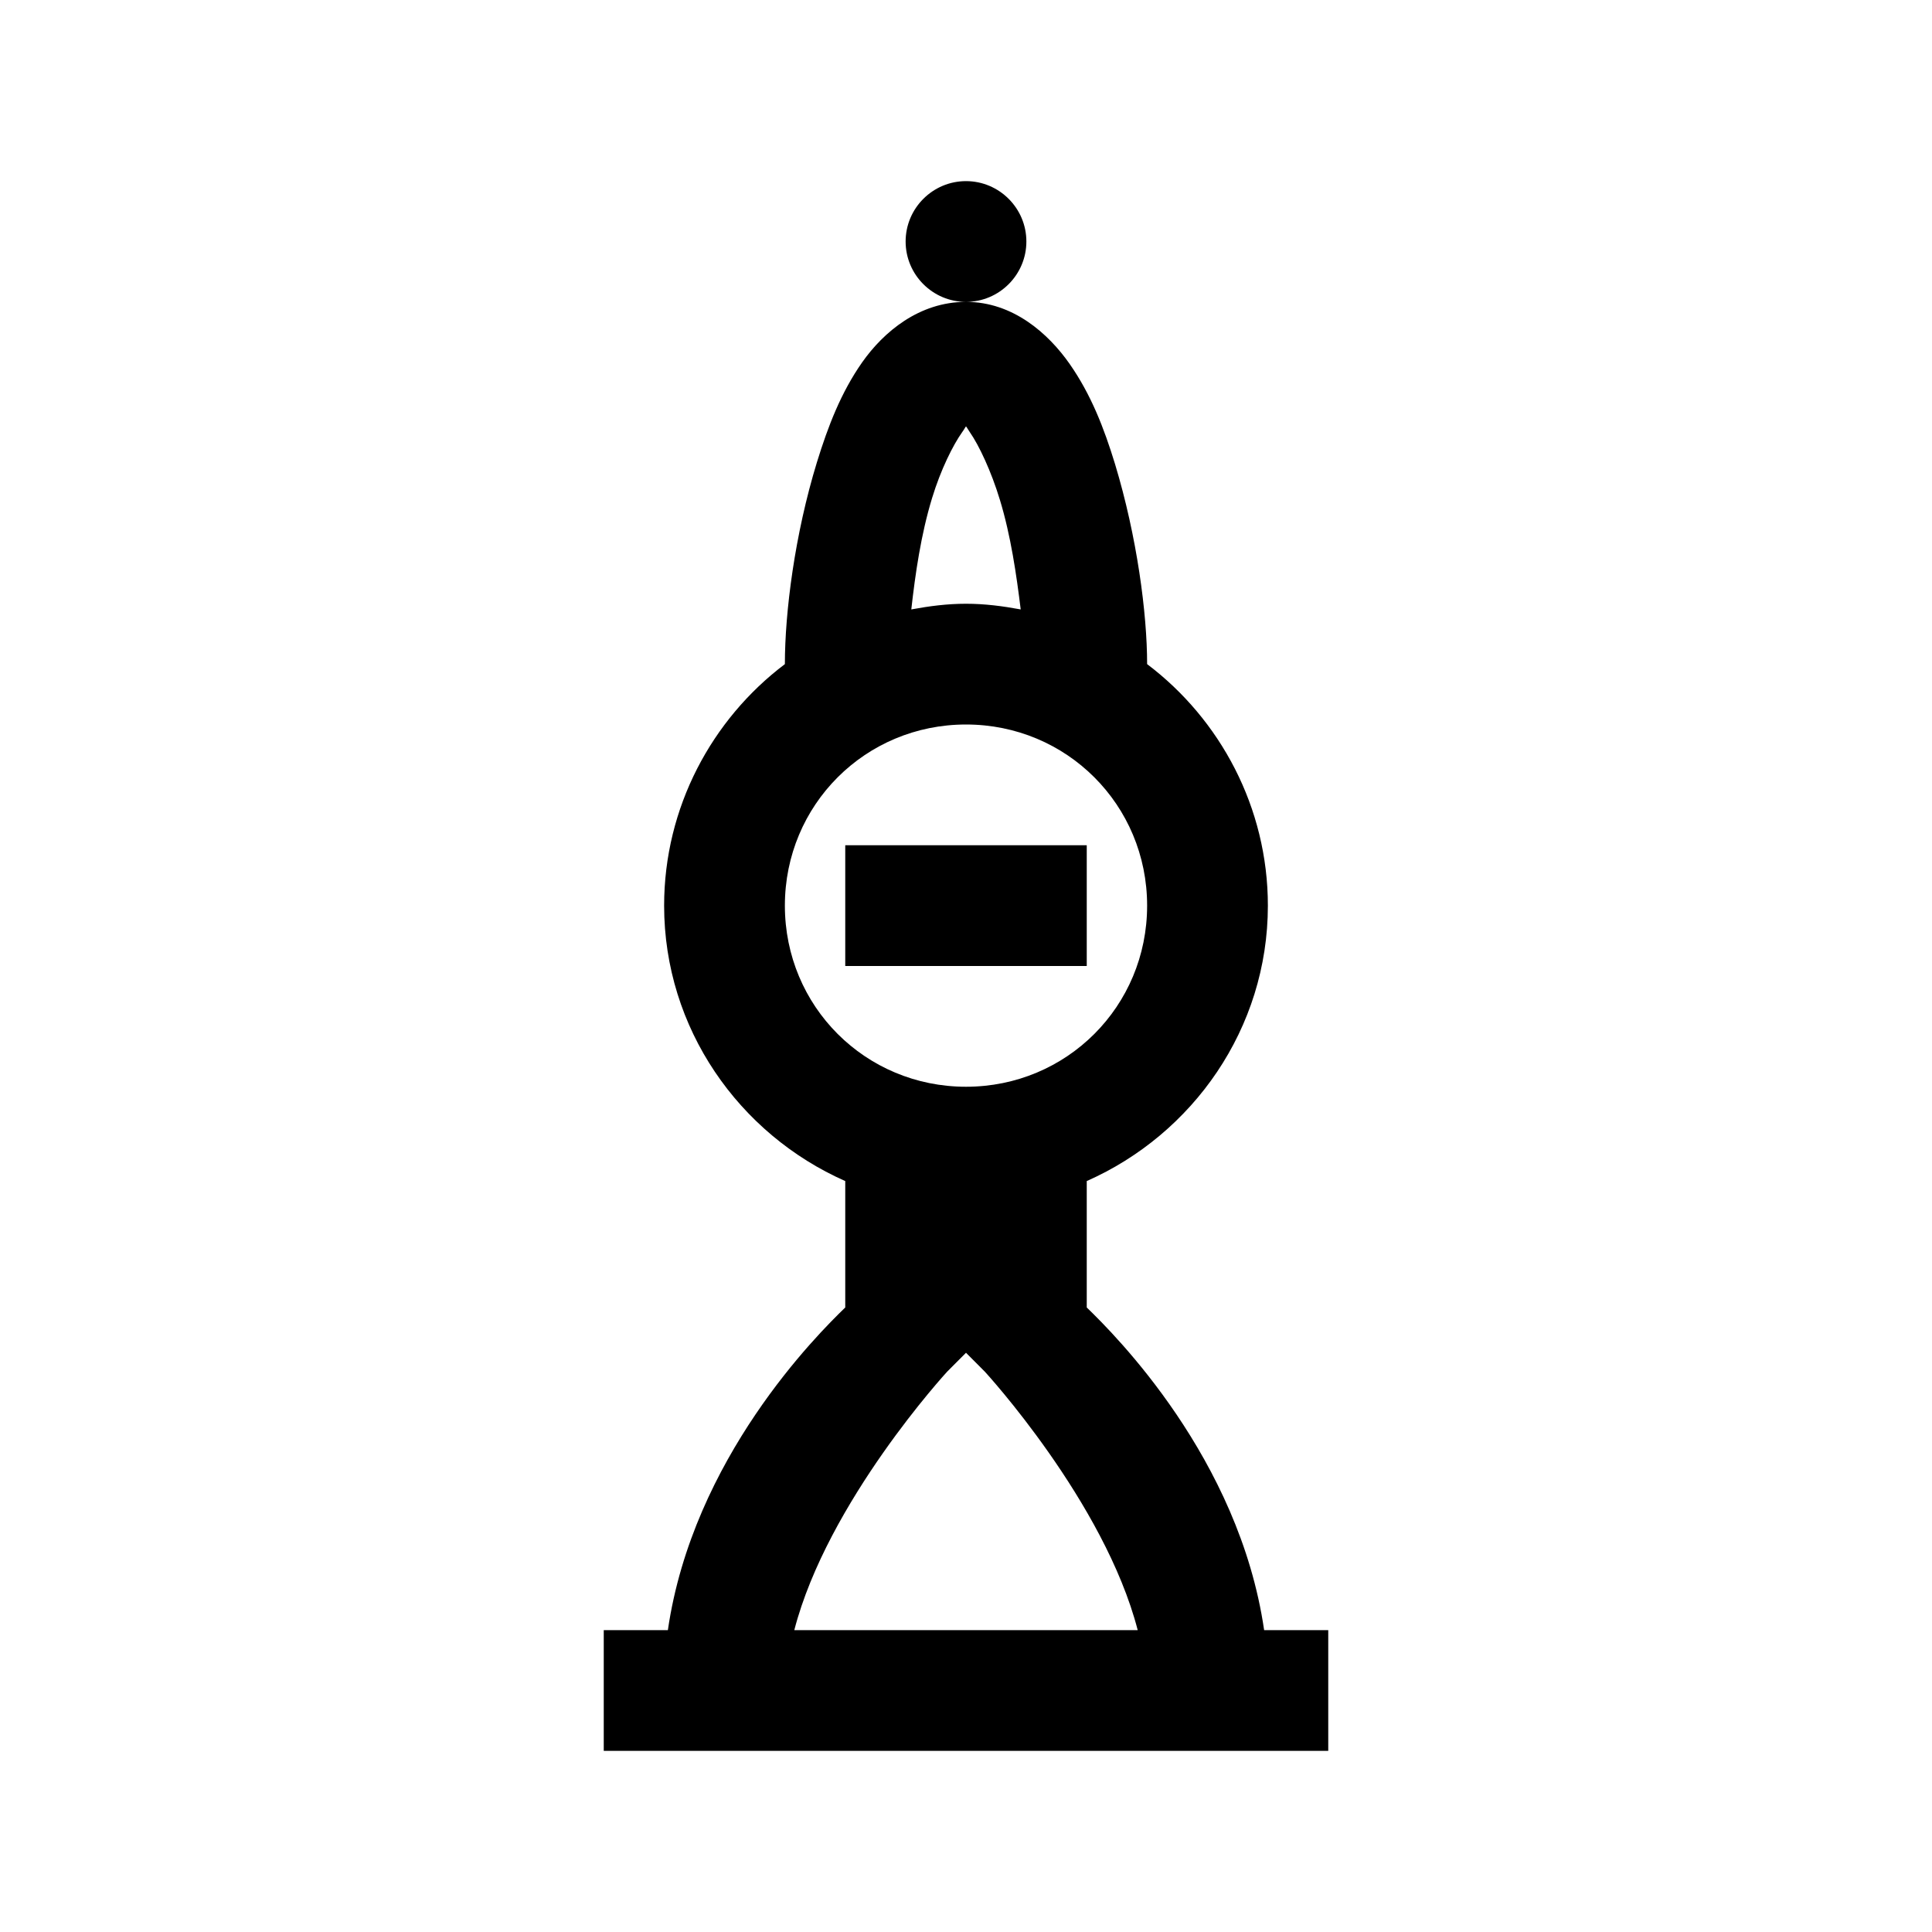 <?xml version="1.0" encoding="UTF-8"?>
<svg xmlns="http://www.w3.org/2000/svg" xmlns:xlink="http://www.w3.org/1999/xlink" viewBox="0 0 32 32" version="1.1">
<g>
<path d="M 16 3 C 15.449 3 15 3.449 15 4 C 15 4.551 15.449 5 16 5 C 16.551 5 17 4.551 17 4 C 17 3.449 16.551 3 16 3 Z M 16 5 C 15.223 5 14.633 5.5 14.281 6 C 13.93 6.5 13.715 7.059 13.531 7.656 C 13.164 8.852 13 10.137 13 11 C 11.789 11.914 11 13.375 11 15 C 11 17.035 12.242 18.785 14 19.562 L 14 21.656 C 13.539 22.102 11.477 24.152 11.062 27 L 10 27 L 10 29 L 22 29 L 22 27 L 20.938 27 C 20.523 24.152 18.461 22.102 18 21.656 L 18 19.562 C 19.758 18.785 21 17.035 21 15 C 21 13.375 20.211 11.914 19 11 C 19 10.16 18.832 8.887 18.469 7.688 C 18.285 7.086 18.07 6.535 17.719 6.031 C 17.367 5.527 16.781 5 16 5 Z M 16 7.062 C 16.02 7.086 16.02 7.094 16.062 7.156 C 16.215 7.375 16.418 7.805 16.562 8.281 C 16.742 8.871 16.836 9.523 16.906 10.094 C 16.609 10.039 16.312 10 16 10 C 15.688 10 15.391 10.039 15.094 10.094 C 15.16 9.504 15.254 8.852 15.438 8.25 C 15.582 7.777 15.785 7.371 15.938 7.156 C 15.98 7.098 15.98 7.086 16 7.062 Z M 16 12 C 17.668 12 19 13.332 19 15 C 19 16.668 17.668 18 16 18 C 14.332 18 13 16.668 13 15 C 13 13.332 14.332 12 16 12 Z M 14 14 L 14 16 L 18 16 L 18 14 Z M 16 22.406 L 16.312 22.719 C 16.312 22.719 18.293 24.871 18.844 27 L 13.156 27 C 13.707 24.871 15.688 22.719 15.688 22.719 Z "></path>
</g>
</svg>
